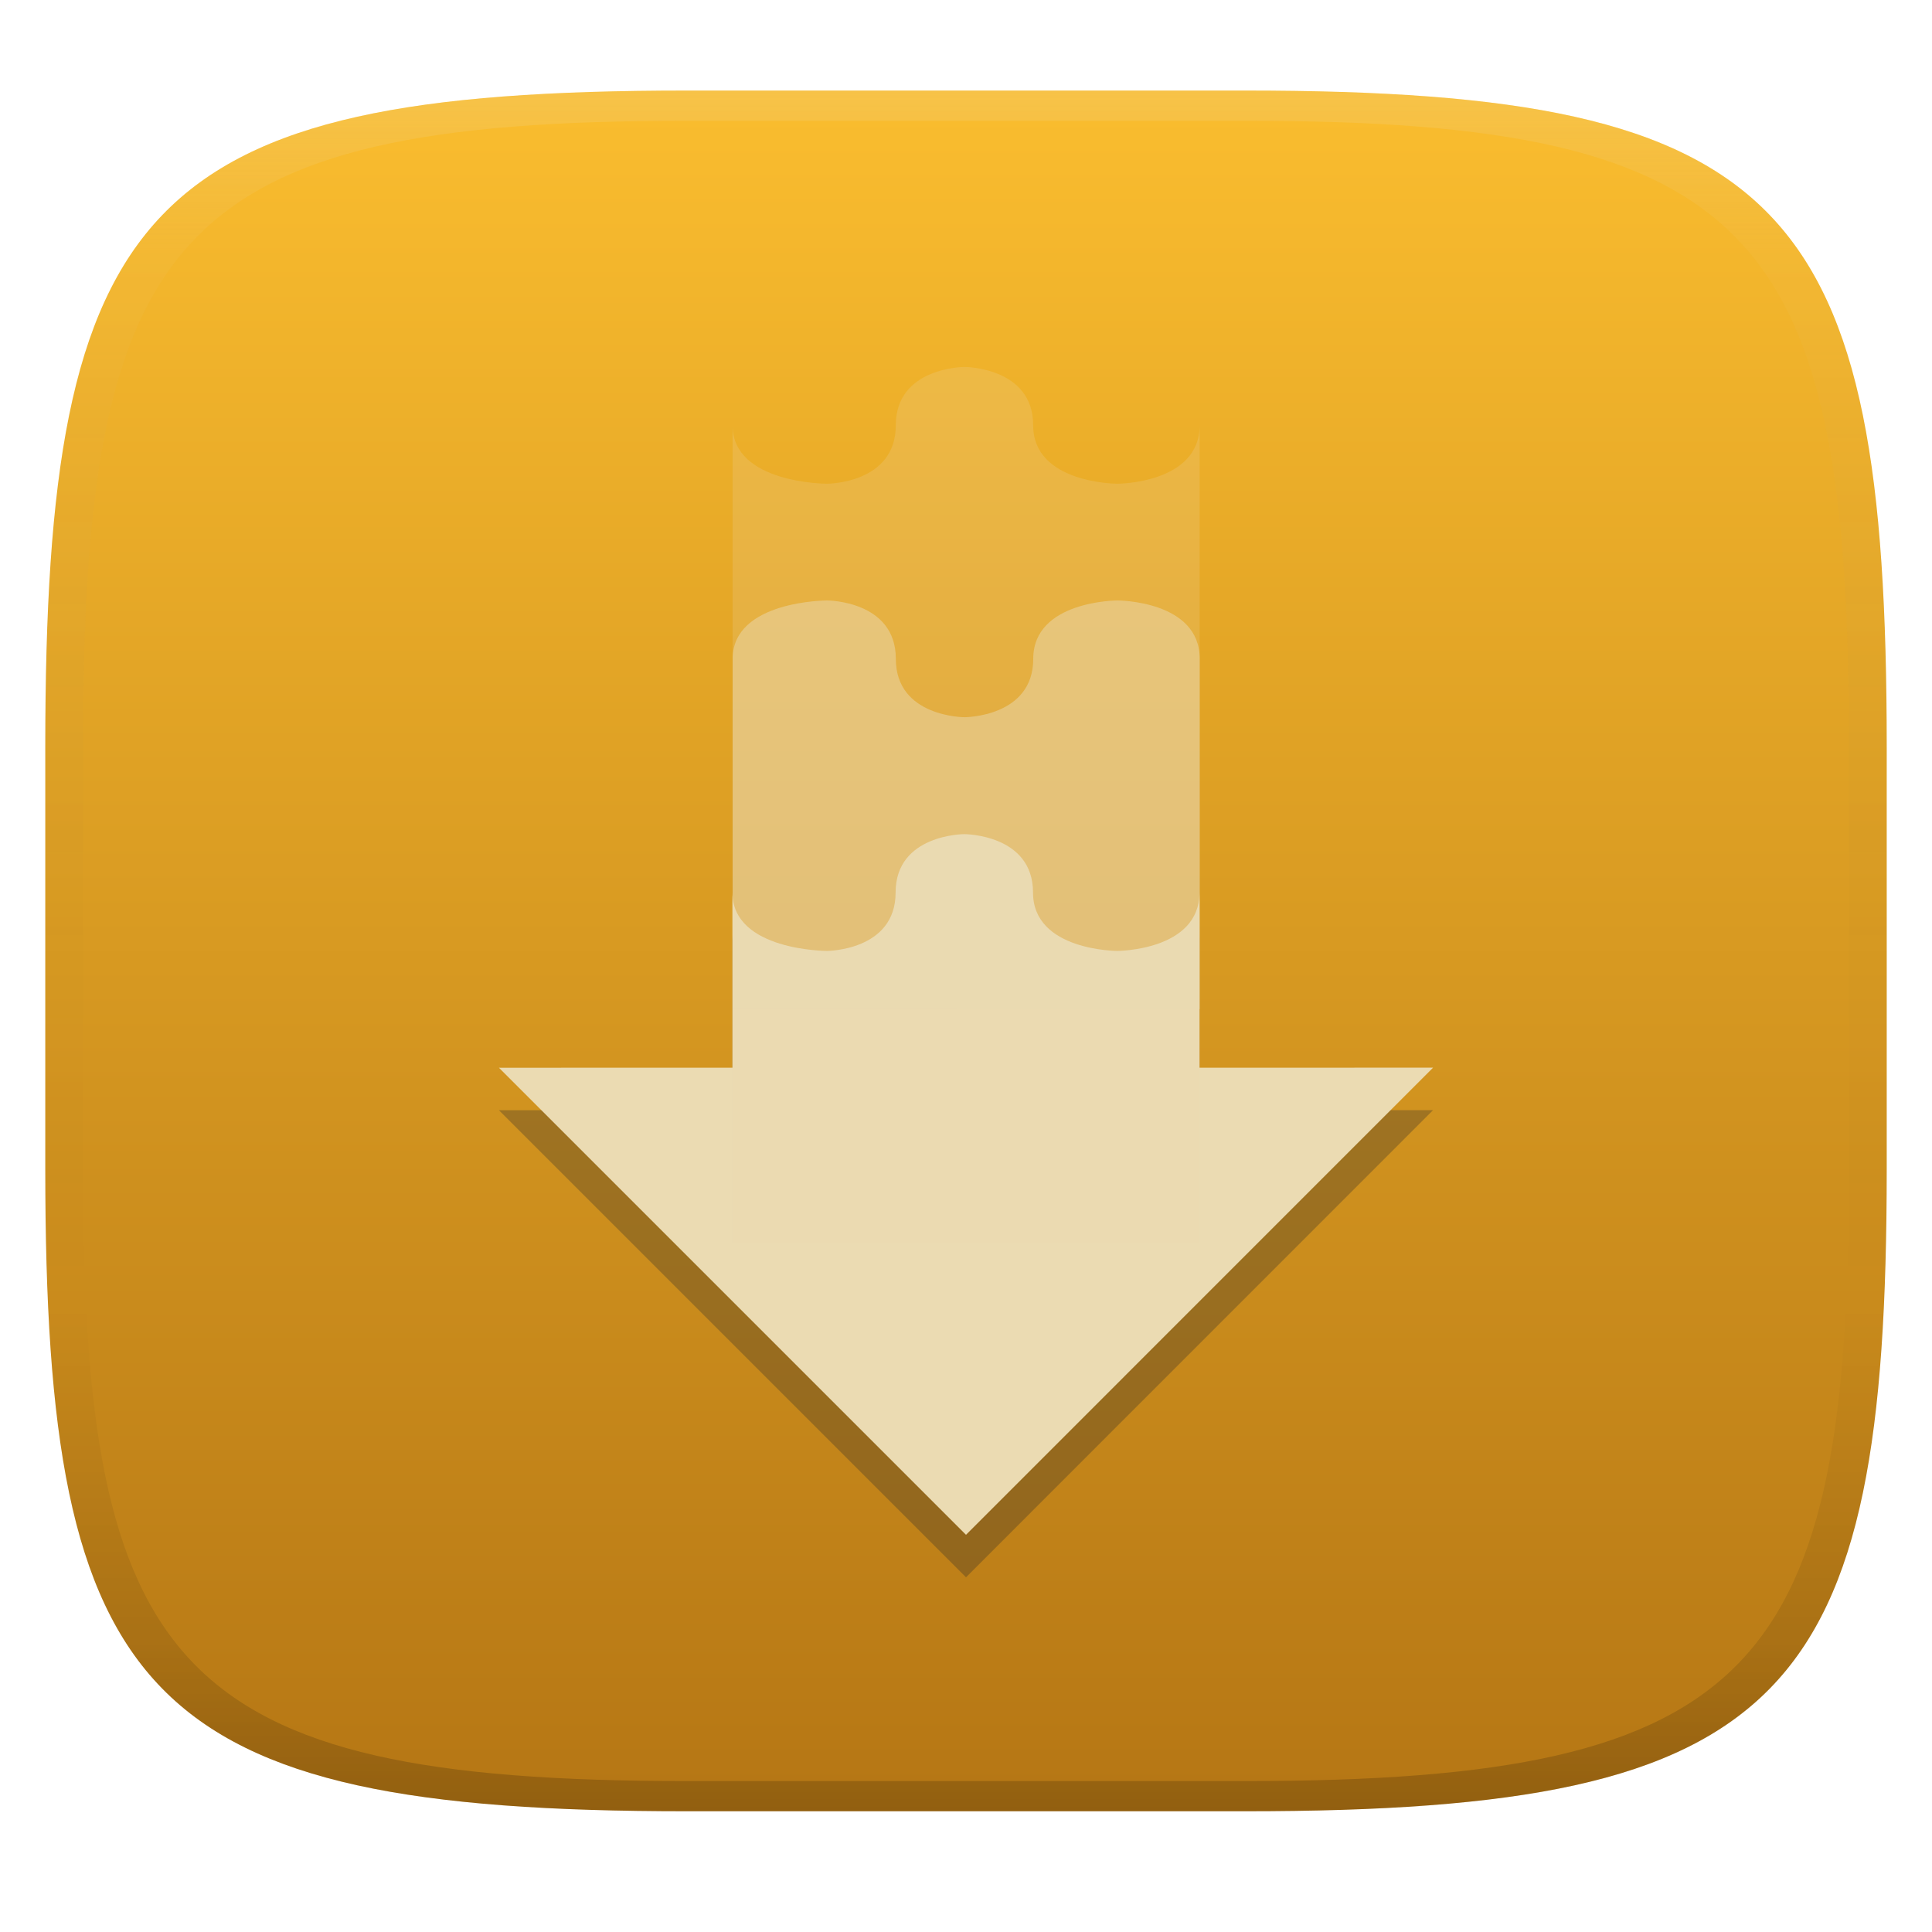 <svg width="256" height="256" version="1.1" xmlns="http://www.w3.org/2000/svg">
  <defs>
    <linearGradient id="linearGradient31" x1=".5" x2=".5" y2="1" gradientTransform="matrix(244,0,0,228,5.986,12)" gradientUnits="userSpaceOnUse">
      <stop stop-color="#ebdbb2" stop-opacity=".2" offset="0"/>
      <stop stop-color="#ebdbb2" stop-opacity=".05" offset=".1"/>
      <stop stop-opacity="0" offset=".704"/>
      <stop stop-opacity=".1" offset=".897"/>
      <stop stop-opacity=".2" offset="1"/>
    </linearGradient>
    <linearGradient id="linearGradient6" x1="140" x2="140" y1="12" y2="240" gradientUnits="userSpaceOnUse">
      <stop stop-color="#fabd2f" offset="0"/>
      <stop stop-color="#b57614" offset="1"/>
    </linearGradient>
  </defs>
  <path d="m165 12c72 0 85 15 85 87v56c0 70-13 85-85 85h-74c-72 0-85-15-85-85v-56c0-72 13-87 85-87z" fill="url(#linearGradient6)" style="isolation:isolate"/>
  <path d="m66.11 147.11 61.89 61.89 61.89-61.9-30.95 7e-3v-23.22c0 7.736-10.9 7.743-10.9 7.743s-11.16 0-11.16-7.736-9.104-7.736-9.104-7.736-9.104 0-9.104 7.736-9.104 7.736-9.104 7.736-12.52 0-12.52-7.743v23.22z" fill="#282828" opacity=".3" stroke-width="15.47" style="isolation:isolate"/>
  <path d="m66.11 141.48 61.89 61.89 61.89-61.9-30.95 7e-3v-23.22c0 7.736-10.9 7.743-10.9 7.743s-11.16 0-11.16-7.736-9.104-7.736-9.104-7.736-9.104 0-9.104 7.736-9.104 7.736-9.104 7.736-12.52 0-12.52-7.743v23.22z" fill="#ebdbb2" stroke-width="15.47" style="isolation:isolate"/>
  <path d="m127.8 48.625s-9.104 0-9.104 7.736-9.104 7.736-9.104 7.736-12.52 0.006-12.52-7.736v108.3l61.89-7e-3v-108.3c0 7.736-10.9 7.743-10.9 7.743s-11.16 0-11.16-7.736-9.104-7.736-9.104-7.736z" fill="#ebdbb2" opacity=".2" stroke-width="15.47" style="isolation:isolate"/>
  <path d="m109.6 79.565s-12.52-0.007-12.52 7.736v46.42l61.89-7e-3v-46.42c0-7.736-10.9-7.73-10.9-7.73s-11.16 0-11.16 7.736-9.104 7.736-9.104 7.736-9.104 0-9.104-7.736-9.104-7.736-9.104-7.736z" fill="#ebdbb2" opacity=".5" stroke-width="15.47" style="isolation:isolate"/>
  <path d="m91 12c-72 0-85 15-85 87v56c0 70 13 85 85 85h74c72 0 85-15 85-85v-56c0-72-13-87-85-87zm0 4h74c68 0 80 15 80 83v56c0 66-12 81-80 81h-74c-68 0-80-15-80-81v-56c0-68 12-83 80-83z" fill="url(#linearGradient31)" style="isolation:isolate"/>
</svg>
